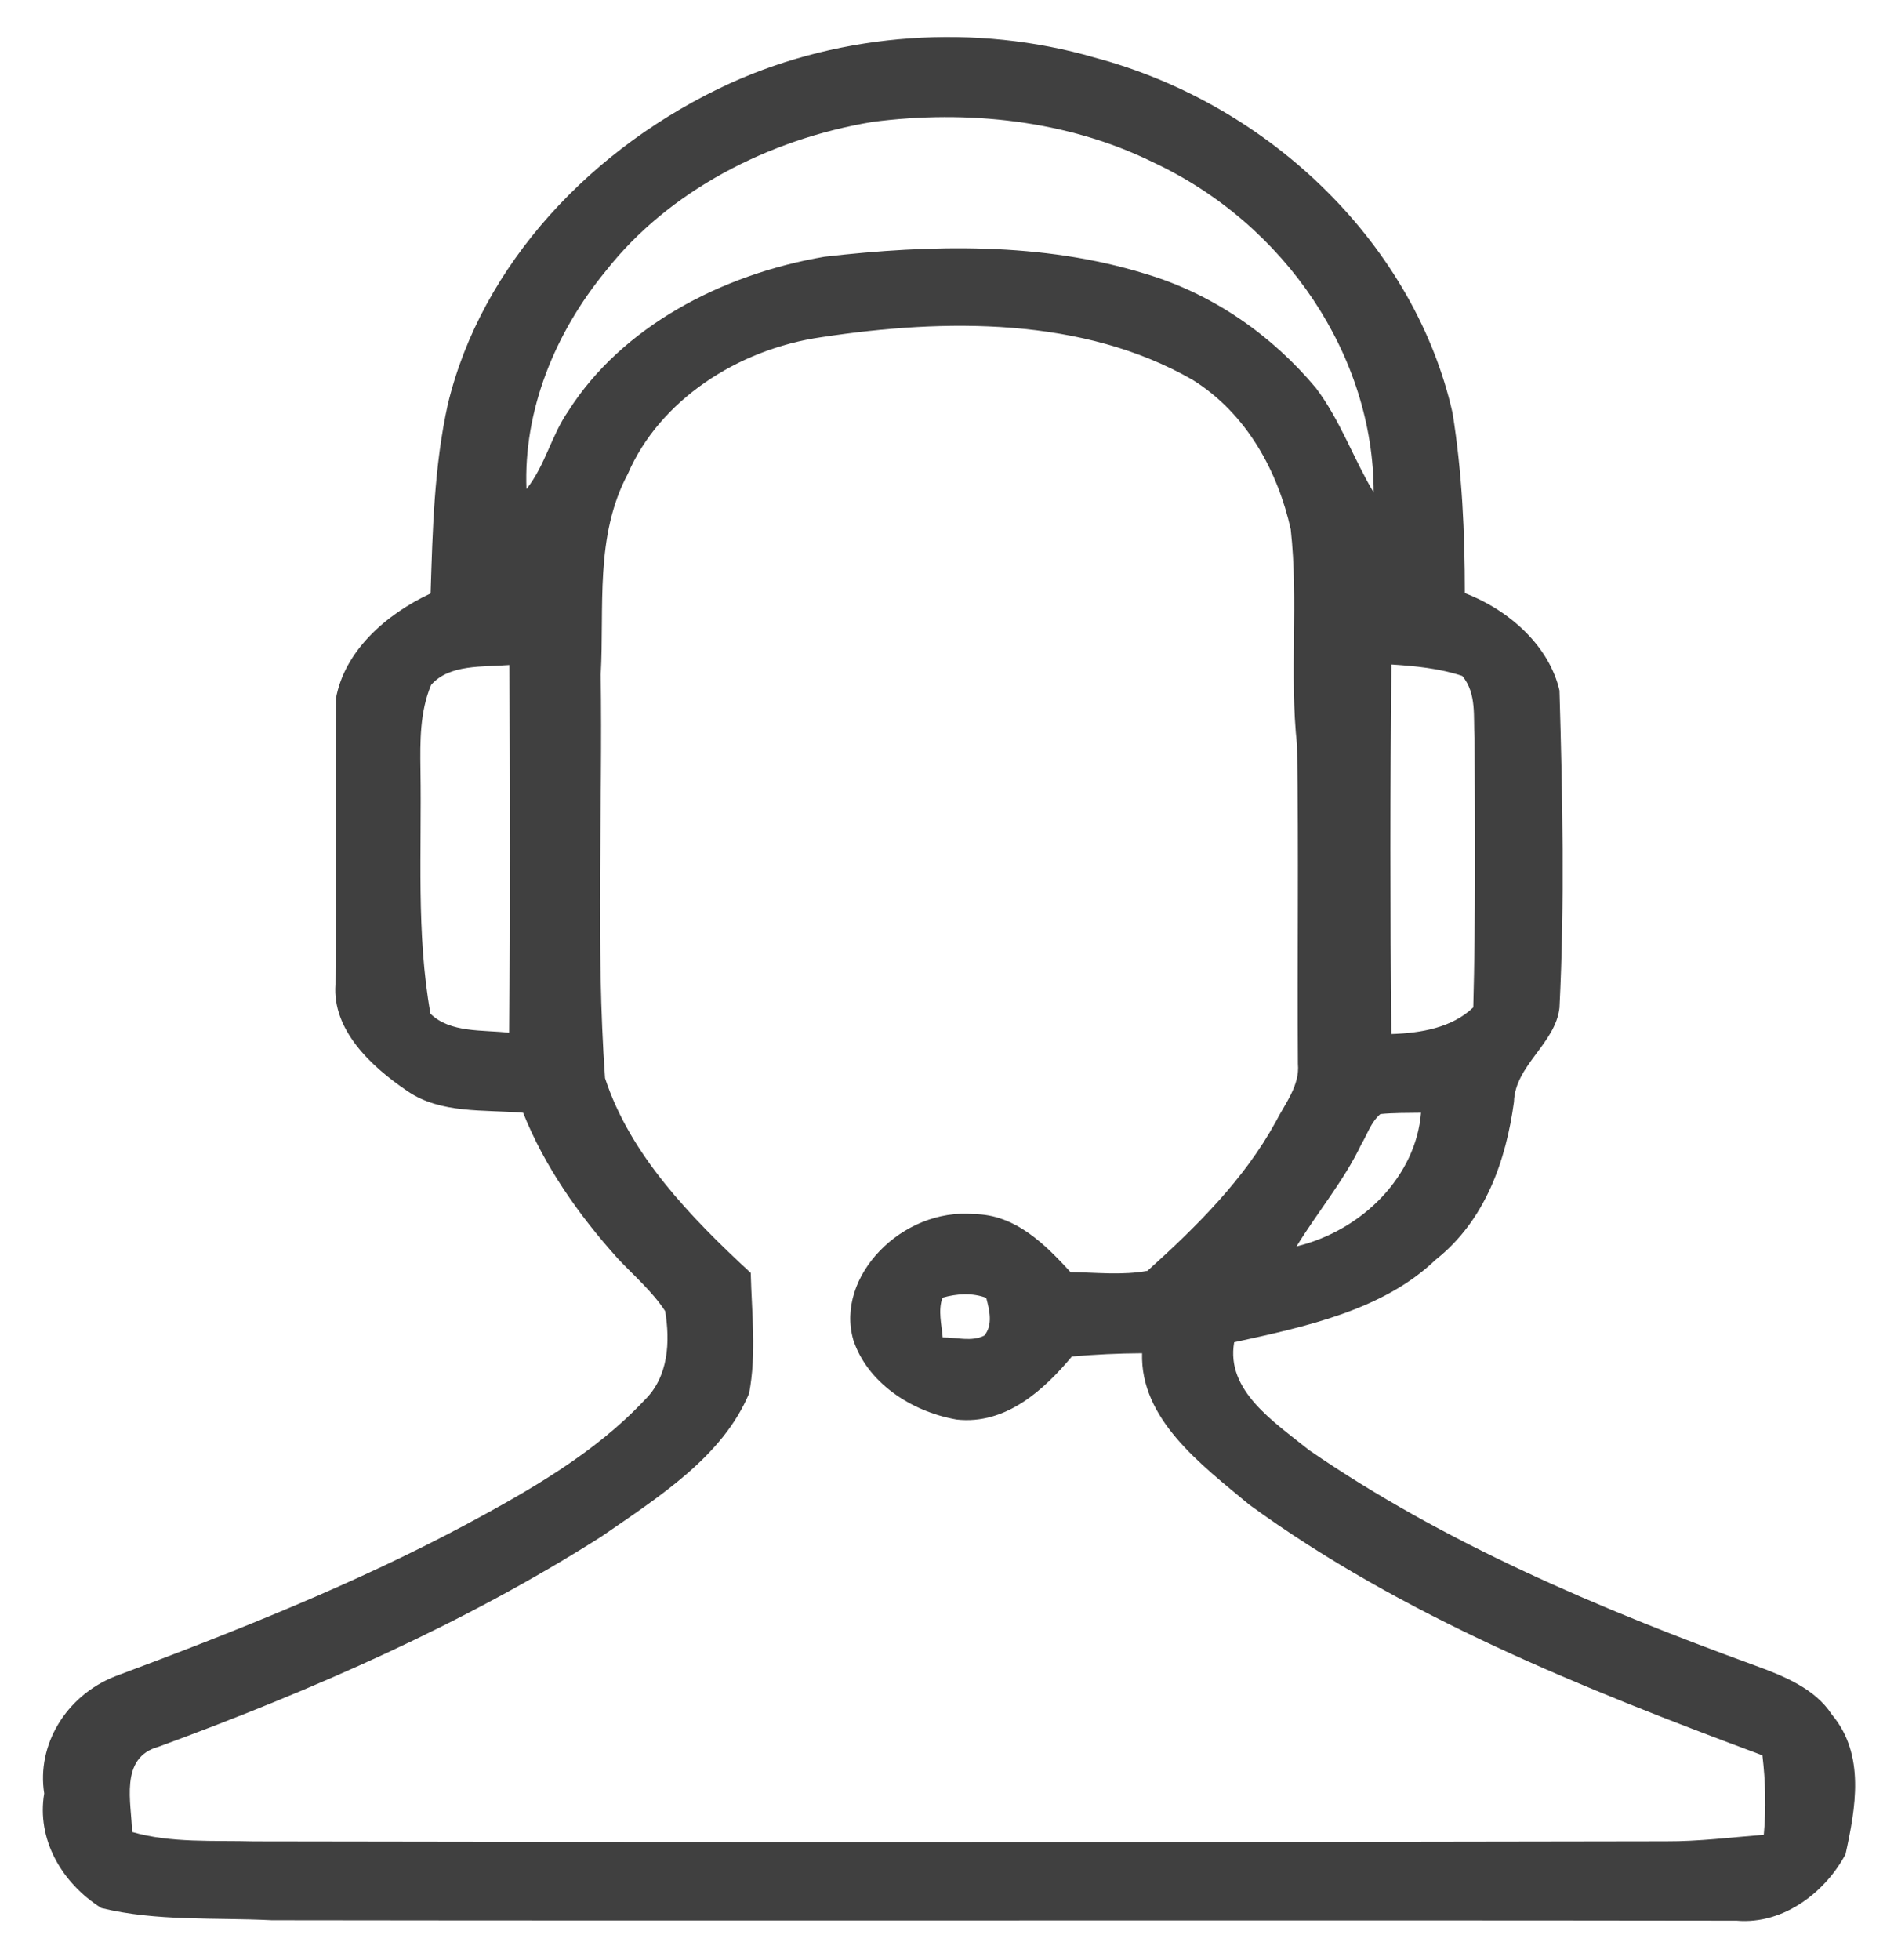 <svg width="29" height="30" viewBox="0 0 29 30" fill="none" xmlns="http://www.w3.org/2000/svg">
<g clip-path="url(#clip0_2_288)">
<path d="M11.194 1.268C12.904 0.496 14.94 0.353 16.76 0.881C19.5 1.612 21.672 3.794 22.241 6.321C22.388 7.234 22.429 8.155 22.429 9.078C23.118 9.341 23.722 9.893 23.878 10.568C23.925 12.187 23.959 13.804 23.878 15.423C23.819 15.97 23.196 16.306 23.181 16.866C23.06 17.751 22.749 18.674 21.982 19.28C21.178 20.051 19.994 20.304 18.897 20.543C18.767 21.285 19.508 21.762 20.044 22.194C22.107 23.614 24.477 24.618 26.871 25.49C27.319 25.653 27.793 25.846 28.048 26.241C28.565 26.852 28.411 27.679 28.258 28.378C27.961 28.94 27.322 29.459 26.59 29.396C19.113 29.385 11.636 29.4 4.161 29.389C3.291 29.345 2.398 29.409 1.551 29.202C0.932 28.81 0.56 28.137 0.677 27.449C0.56 26.711 1.004 25.958 1.76 25.657C3.593 24.973 5.416 24.25 7.126 23.338C8.116 22.807 9.112 22.235 9.863 21.435C10.24 21.073 10.261 20.531 10.185 20.067C9.989 19.766 9.706 19.524 9.457 19.259C8.854 18.588 8.336 17.847 8.01 17.031C7.411 16.98 6.749 17.05 6.239 16.7C5.67 16.315 5.086 15.758 5.137 15.067C5.147 13.609 5.133 12.152 5.143 10.694C5.271 9.973 5.897 9.407 6.593 9.083C6.624 8.115 6.646 7.14 6.857 6.187C7.369 4.057 9.06 2.24 11.194 1.268ZM13.359 1.866C11.752 2.134 10.232 2.931 9.279 4.143C8.491 5.099 8.014 6.287 8.061 7.485C8.35 7.121 8.44 6.667 8.703 6.289C9.519 5.005 11.044 4.198 12.626 3.929C14.256 3.742 15.958 3.704 17.532 4.189C18.584 4.5 19.488 5.146 20.15 5.94C20.523 6.435 20.72 7.013 21.033 7.538C21.034 5.458 19.692 3.432 17.646 2.479C16.345 1.84 14.809 1.677 13.359 1.866ZM12.581 5.16C11.287 5.344 10.095 6.135 9.614 7.251C9.103 8.208 9.256 9.296 9.198 10.325C9.229 12.383 9.119 14.447 9.264 16.501C9.647 17.673 10.568 18.624 11.495 19.482C11.51 20.095 11.585 20.718 11.47 21.326C11.064 22.295 10.083 22.913 9.207 23.518C7.113 24.849 4.796 25.864 2.43 26.733C1.818 26.898 2.017 27.604 2.022 28.038C2.615 28.21 3.273 28.165 3.895 28.182C11.101 28.196 18.306 28.196 25.512 28.181C26.013 28.183 26.509 28.12 27.006 28.081C27.044 27.677 27.033 27.268 26.985 26.865C24.231 25.84 21.463 24.731 19.127 23.028C18.381 22.408 17.458 21.718 17.487 20.711C17.127 20.713 16.769 20.73 16.412 20.761C15.993 21.261 15.408 21.811 14.646 21.726C13.935 21.601 13.278 21.151 13.066 20.509C12.784 19.535 13.815 18.483 14.911 18.582C15.551 18.583 16.014 19.059 16.392 19.47C16.784 19.474 17.183 19.522 17.569 19.45C18.324 18.771 19.055 18.044 19.531 17.173C19.677 16.889 19.904 16.613 19.873 16.283C19.861 14.659 19.887 13.035 19.86 11.412C19.74 10.312 19.885 9.202 19.763 8.102C19.568 7.224 19.097 6.336 18.263 5.815C16.586 4.85 14.476 4.873 12.581 5.16ZM6.6 10.484C6.428 10.898 6.432 11.345 6.438 11.781C6.459 13.026 6.371 14.281 6.591 15.515C6.893 15.812 7.391 15.759 7.796 15.806C7.814 13.93 7.807 12.055 7.8 10.178C7.396 10.21 6.878 10.162 6.6 10.484ZM21.304 10.17C21.285 12.055 21.285 13.941 21.303 15.826C21.758 15.811 22.233 15.73 22.558 15.418C22.595 14.044 22.585 12.67 22.578 11.297C22.555 10.976 22.617 10.619 22.39 10.345C22.043 10.23 21.671 10.193 21.304 10.17ZM21.135 17.051C20.989 17.178 20.934 17.364 20.84 17.521C20.577 18.073 20.171 18.553 19.852 19.076C20.872 18.827 21.681 17.993 21.758 17.031C21.55 17.034 21.342 17.031 21.135 17.051ZM14.431 19.861C14.36 20.059 14.418 20.268 14.434 20.469C14.644 20.467 14.879 20.54 15.072 20.44C15.207 20.277 15.149 20.047 15.101 19.864C14.891 19.783 14.645 19.799 14.431 19.861Z" fill="currentColor" fill-opacity="0.75"/>
</g>
<defs>
<clipPath id="clip0_2_288">
<rect width="29" height="30" fill="white"/>
</clipPath>
</defs>
</svg>
